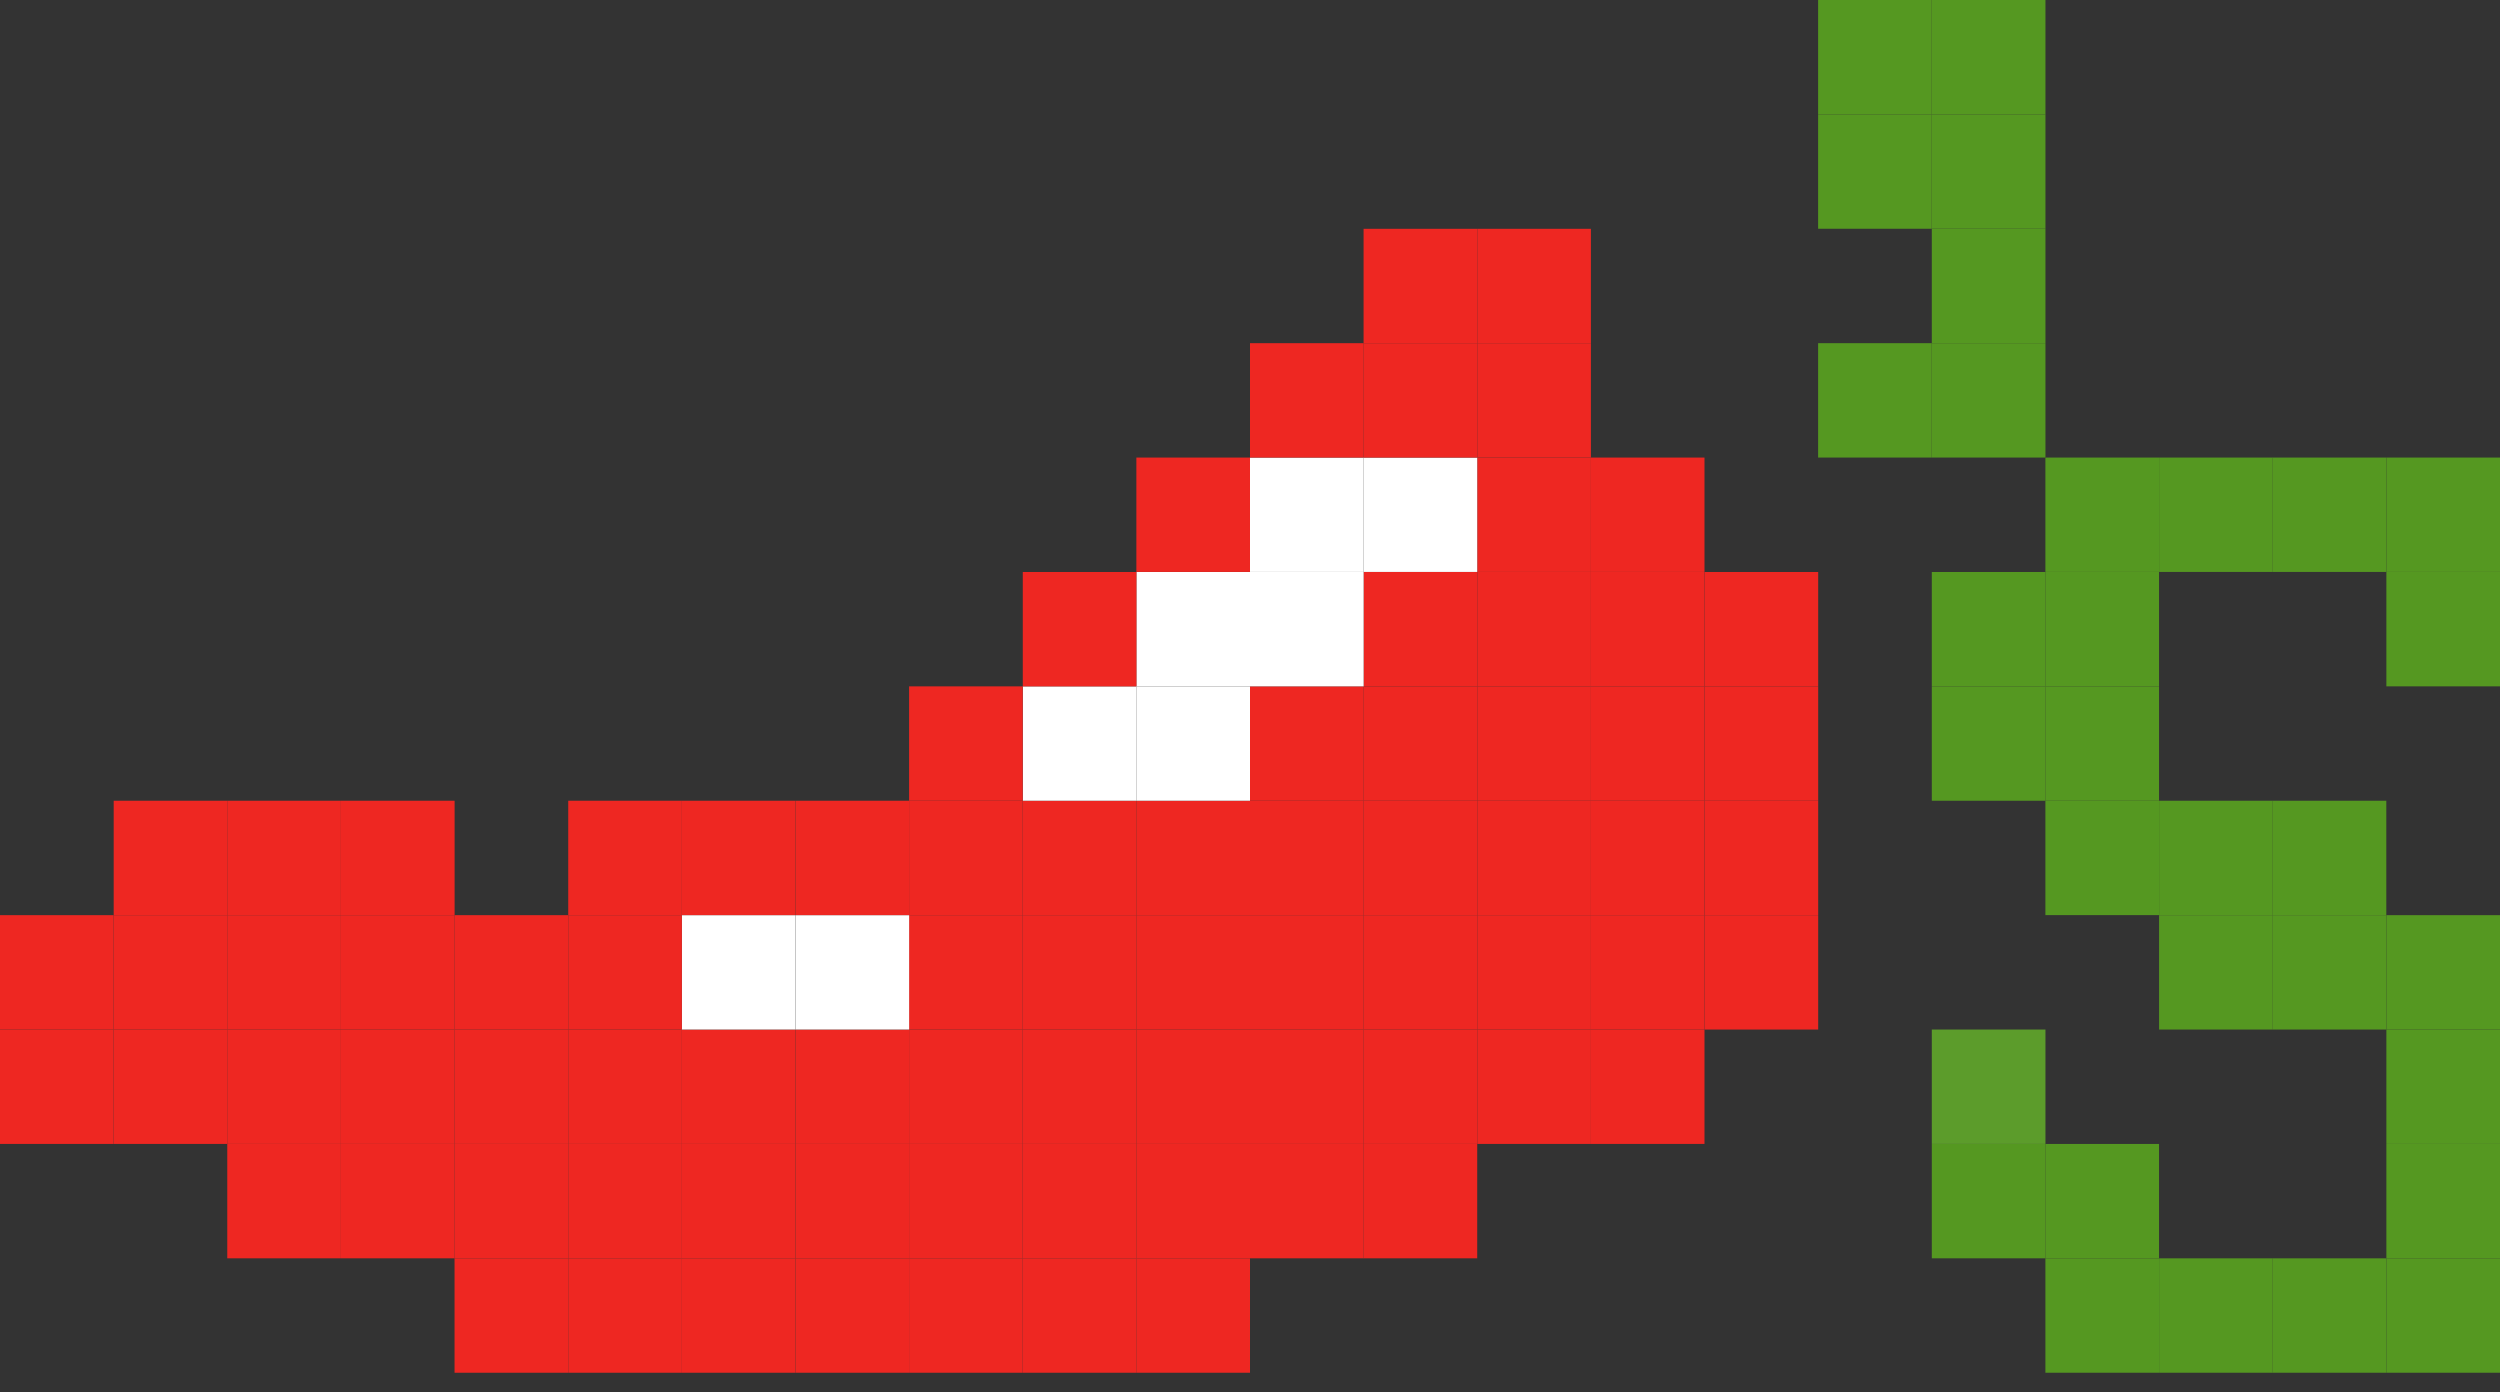 <?xml version="1.0" encoding="UTF-8"?>
<svg fill="none" viewBox="0 0 88 49" xmlns="http://www.w3.org/2000/svg">
    <rect x="0" y="0" width="88" height="49" fill="#333333" stroke="none"/>
    <g clip-path="url(#a)">
        <path d="m88 44.294h-4v4.026h4v-4.026z" fill="#559821" />
        <path d="m83.998 44.294h-4v4.026h4v-4.026z" fill="#559821" />
        <path d="m80 44.294h-4v4.026h4v-4.026z" fill="#559821" />
        <path d="m75.998 44.294h-4v4.026h4v-4.026z" fill="#559821" />
        <path d="m44 44.294h-4v4.026h4v-4.026z" fill="#EE2722" />
        <path d="m40.002 44.294h-4v4.026h4v-4.026z" fill="#EE2722" />
        <path d="m36 44.294h-4v4.026h4v-4.026z" fill="#EE2722" />
        <path d="m32.002 44.294h-4v4.026h4v-4.026z" fill="#EE2722" />
        <path d="m28 44.294h-4v4.026h4v-4.026z" fill="#EE2722" />
        <path d="m24.002 44.294h-4v4.026h4v-4.026z" fill="#EE2722" />
        <path d="m20 44.294h-4v4.026h4v-4.026z" fill="#EE2722" />
        <path d="m88 40.267h-4v4.026h4v-4.026z" fill="#559821" />
        <path d="m75.998 40.267h-4v4.026h4v-4.026z" fill="#559821" />
        <path d="m72 40.267h-4v4.026h4v-4.026z" fill="#559821" />
        <path d="m51.998 40.267h-4v4.026h4v-4.026z" fill="#EE2722" />
        <path d="m48 40.267h-4v4.026h4v-4.026z" fill="#EE2722" />
        <path d="m44 40.267h-4v4.026h4v-4.026z" fill="#EE2722" />
        <path d="m40.002 40.267h-4v4.026h4v-4.026z" fill="#EE2722" />
        <path d="m36 40.267h-4v4.026h4v-4.026z" fill="#EE2722" />
        <path d="m32.002 40.267h-4v4.026h4v-4.026z" fill="#EE2722" />
        <path d="m28 40.267h-4v4.026h4v-4.026z" fill="#EE2722" />
        <path d="m24.002 40.267h-4v4.026h4v-4.026z" fill="#EE2722" />
        <path d="m20 40.267h-4v4.026h4v-4.026z" fill="#EE2722" />
        <path d="m16.002 40.267h-4v4.026h4v-4.026z" fill="#EE2722" />
        <path d="m12 40.267h-4v4.026h4v-4.026z" fill="#EE2722" />
        <path d="m88 36.24h-4v4.026h4v-4.026z" fill="#559821" />
        <path d="m72 36.24h-4v4.026h4v-4.026z" fill="#5C9C2B" />
        <path d="m59.998 36.24h-4v4.026h4v-4.026z" fill="#EE2722" />
        <path d="m56 36.24h-4v4.026h4v-4.026z" fill="#EE2722" />
        <path d="m51.998 36.24h-4v4.026h4v-4.026z" fill="#EE2722" />
        <path d="m48 36.24h-4v4.026h4v-4.026z" fill="#EE2722" />
        <path d="m44 36.24h-4v4.026h4v-4.026z" fill="#EE2722" />
        <path d="m40.002 36.24h-4v4.026h4v-4.026z" fill="#EE2722" />
        <path d="m36 36.24h-4v4.026h4v-4.026z" fill="#EE2722" />
        <path d="m32.002 36.24h-4v4.026h4v-4.026z" fill="#EE2722" />
        <path d="m28 36.24h-4v4.026h4v-4.026z" fill="#EE2722" />
        <path d="m24.002 36.24h-4v4.026h4v-4.026z" fill="#EE2722" />
        <path d="m20 36.24h-4v4.026h4v-4.026z" fill="#EE2722" />
        <path d="m16.002 36.24h-4v4.026h4v-4.026z" fill="#EE2722" />
        <path d="m12 36.24h-4v4.026h4v-4.026z" fill="#EE2722" />
        <path d="m8.002 36.24h-4v4.026h4v-4.026z" fill="#EE2722" />
        <path d="m4 36.24h-4v4.026h4v-4.026z" fill="#EE2722" />
        <path d="m88 32.214h-4v4.026h4v-4.026z" fill="#559821" />
        <path d="m83.998 32.214h-4v4.026h4v-4.026z" fill="#559821" />
        <path d="m80 32.214h-4v4.026h4v-4.026z" fill="#559821" />
        <path d="m64 32.214h-4v4.026h4v-4.026z" fill="#EE2722" />
        <path d="m59.998 32.214h-4v4.026h4v-4.026z" fill="#EE2722" />
        <path d="m56 32.214h-4v4.026h4v-4.026z" fill="#EE2722" />
        <path d="m51.998 32.214h-4v4.026h4v-4.026z" fill="#EE2722" />
        <path d="m48 32.214h-4v4.026h4v-4.026z" fill="#EE2722" />
        <path d="m44 32.214h-4v4.026h4v-4.026z" fill="#EE2722" />
        <path d="m40.002 32.214h-4v4.026h4v-4.026z" fill="#EE2722" />
        <path d="m36 32.214h-4v4.026h4v-4.026z" fill="#EE2722" />
        <path d="m32.002 32.214h-4v4.026h4v-4.026z" fill="#fff" />
        <path d="m28 32.214h-4v4.026h4v-4.026z" fill="#fff" />
        <path d="m24.002 32.214h-4v4.026h4v-4.026z" fill="#EE2722" />
        <path d="m20 32.214h-4v4.026h4v-4.026z" fill="#EE2722" />
        <path d="m16.002 32.214h-4v4.026h4v-4.026z" fill="#EE2722" />
        <path d="m12 32.214h-4v4.026h4v-4.026z" fill="#EE2722" />
        <path d="m8.002 32.214h-4v4.026h4v-4.026z" fill="#EE2722" />
        <path d="m4 32.214h-4v4.026h4v-4.026z" fill="#EE2722" />
        <path d="m83.998 28.186h-4v4.026h4v-4.026z" fill="#559821" />
        <path d="m80 28.186h-4v4.026h4v-4.026z" fill="#559821" />
        <path d="m75.998 28.186h-4v4.026h4v-4.026z" fill="#559821" />
        <path d="m64 28.186h-4v4.026h4v-4.026z" fill="#EE2722" />
        <path d="m59.998 28.186h-4v4.026h4v-4.026z" fill="#EE2722" />
        <path d="m56 28.186h-4v4.026h4v-4.026z" fill="#EE2722" />
        <path d="m51.998 28.186h-4v4.026h4v-4.026z" fill="#EE2722" />
        <path d="m48 28.186h-4v4.026h4v-4.026z" fill="#EE2722" />
        <path d="m44 28.186h-4v4.026h4v-4.026z" fill="#EE2722" />
        <path d="m40.002 28.186h-4v4.026h4v-4.026z" fill="#EE2722" />
        <path d="m36 28.186h-4v4.026h4v-4.026z" fill="#EE2722" />
        <path d="m32.002 28.186h-4v4.026h4v-4.026z" fill="#EE2722" />
        <path d="m28 28.186h-4v4.026h4v-4.026z" fill="#EE2722" />
        <path d="m24.002 28.186h-4v4.026h4v-4.026z" fill="#EE2722" />
        <path d="m16.002 28.186h-4v4.026h4v-4.026z" fill="#EE2722" />
        <path d="m12 28.186h-4v4.026h4v-4.026z" fill="#EE2722" />
        <path d="m8.002 28.186h-4v4.026h4v-4.026z" fill="#EE2722" />
        <path d="m75.998 24.16h-4v4.026h4v-4.026z" fill="#559821" />
        <path d="m72 24.16h-4v4.026h4v-4.026z" fill="#559821" />
        <path d="m64 24.16h-4v4.026h4v-4.026z" fill="#EE2722" />
        <path d="m59.998 24.16h-4v4.026h4v-4.026z" fill="#EE2722" />
        <path d="m56 24.16h-4v4.026h4v-4.026z" fill="#EE2722" />
        <path d="m51.998 24.16h-4v4.026h4v-4.026z" fill="#EE2722" />
        <path d="m48 24.16h-4v4.026h4v-4.026z" fill="#EE2722" />
        <path d="m44 24.16h-4v4.026h4v-4.026z" fill="#fff" />
        <path d="m40.002 24.16h-4v4.026h4v-4.026z" fill="#fff" />
        <path d="m36 24.16h-4v4.026h4v-4.026z" fill="#EE2722" />
        <path d="m88 20.134h-4v4.026h4v-4.026z" fill="#559821" />
        <path d="m75.998 20.134h-4v4.026h4v-4.026z" fill="#559821" />
        <path d="m72 20.134h-4v4.026h4v-4.026z" fill="#559821" />
        <path d="m64 20.134h-4v4.026h4v-4.026z" fill="#EE2722" />
        <path d="m59.998 20.134h-4v4.026h4v-4.026z" fill="#EE2722" />
        <path d="m56 20.134h-4v4.026h4v-4.026z" fill="#EE2722" />
        <path d="m51.998 20.134h-4v4.026h4v-4.026z" fill="#EE2722" />
        <path d="m48 20.134h-4v4.026h4v-4.026z" fill="#fff" />
        <path d="m44 20.134h-4v4.026h4v-4.026z" fill="#fff" />
        <path d="m40.002 20.134h-4v4.026h4v-4.026z" fill="#EE2722" />
        <path d="m88 16.106h-4v4.026h4v-4.026z" fill="#559821" />
        <path d="m83.998 16.106h-4v4.026h4v-4.026z" fill="#559821" />
        <path d="m80 16.106h-4v4.026h4v-4.026z" fill="#559821" />
        <path d="m75.998 16.106h-4v4.026h4v-4.026z" fill="#559821" />
        <path d="m59.998 16.106h-4v4.026h4v-4.026z" fill="#EE2722" />
        <path d="m56 16.106h-4v4.026h4v-4.026z" fill="#EE2722" />
        <path d="m51.998 16.106h-4v4.026h4v-4.026z" fill="#fff" />
        <path d="m48 16.106h-4v4.026h4v-4.026z" fill="#fff" />
        <path d="m44 16.106h-4v4.026h4v-4.026z" fill="#EE2722" />
        <path d="m72 12.08h-4v4.026h4v-4.026z" fill="#559821" />
        <path d="m67.998 12.08h-4v4.026h4v-4.026z" fill="#559821" />
        <path d="m56 12.08h-4v4.026h4v-4.026z" fill="#EE2722" />
        <path d="m51.998 12.08h-4v4.026h4v-4.026z" fill="#EE2722" />
        <path d="m48 12.08h-4v4.026h4v-4.026z" fill="#EE2722" />
        <path d="m72 8.054h-4v4.026h4v-4.026z" fill="#559821" />
        <path d="m56 8.054h-4v4.026h4v-4.026z" fill="#EE2722" />
        <path d="m51.998 8.054h-4v4.026h4v-4.026z" fill="#EE2722" />
        <path d="m72 4.026h-4v4.026h4v-4.026z" fill="#559821" />
        <path d="m67.998 4.026h-4v4.026h4v-4.026z" fill="#559821" />
        <path d="M72 0H68V4.026H72V0Z" fill="#559821" />
        <path d="m67.998 0h-4v4.026h4v-4.026z" fill="#559821" />
    </g>
    <defs>
        <clipPath id="a">
            <rect width="88" height="48.32" fill="#fff" />
        </clipPath>
    </defs>
</svg>
